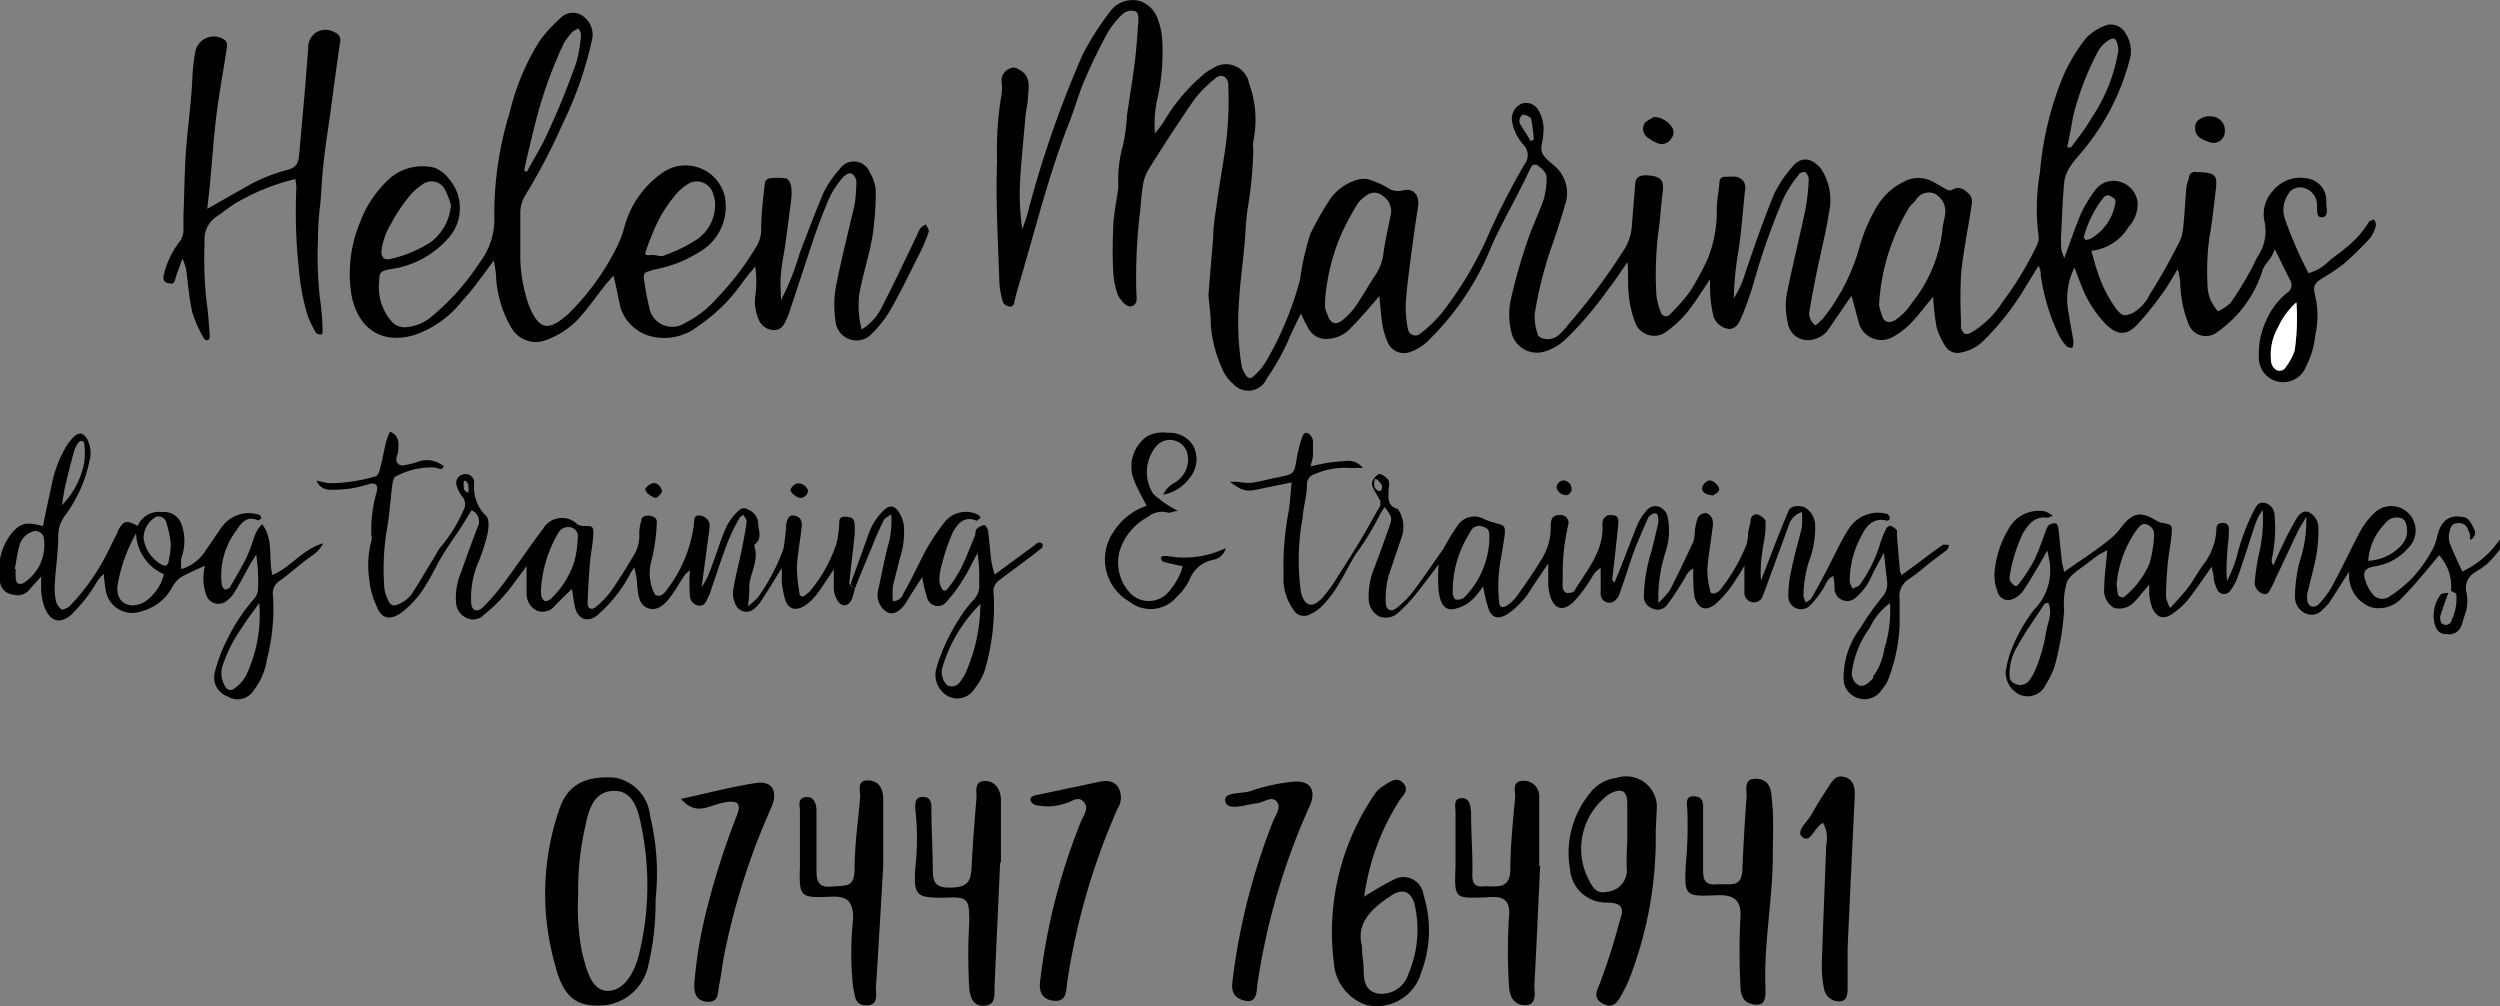 <svg xmlns="http://www.w3.org/2000/svg" viewBox="0 0 124.01 49.92"><rect x="0" y="0" width="124.01" height="49.92" fill="#808080" stroke="none"/><defs><style>.cls-1{fill:#fff;}</style></defs><title>Asset 2</title><g id="Layer_2" data-name="Layer 2"><g id="Helen_Marinakis_text_Image" data-name="Helen Marinakis text Image"><path d="M84.83,13.84c-.37.56-.72,1.12-1.13,1.64a5.4,5.4,0,0,1-1,.94,1,1,0,0,1-1.6-.46,4.94,4.94,0,0,1-.31-1.38c-.06-.48,0-1-.06-1.58-.37.53-.67,1-1,1.41a17.37,17.37,0,0,1-2.09,2.44,2.54,2.54,0,0,1-1,.58,1.3,1.3,0,0,1-1.66-.91,3.66,3.66,0,0,1,0-1.83,27.91,27.91,0,0,1,.88-3c.23-.63.52-1.23.73-1.85a4.54,4.54,0,0,0,.13-1c0-.34-.28-.49-.49-.67,0,0-.14,0-.19,0a.91.91,0,0,0-.15.23c-.59,1.28-1.31,2.49-1.89,3.77A13.61,13.61,0,0,1,70.74,17a2.41,2.41,0,0,1-.79.46.87.87,0,0,1-1.12-.5,3.31,3.31,0,0,1-.26-.88c-.07-.46-.1-.93-.15-1.39-.46.53-.9,1.06-1.38,1.54a1.64,1.64,0,0,1-1.18.58,1,1,0,0,1-1-.6c-.12-.21-.22-.42-.33-.66-.24.5-.49,1-.69,1.48a11.32,11.32,0,0,1-1,1.74,1,1,0,0,1-1.67.27,1.88,1.88,0,0,1-.48-.61,6.46,6.46,0,0,1-.63-2.33c0-.46-.07-.92-.11-1.39a.66.66,0,0,1,0-.14c.07-.92.15-1.85.23-2.77,0-.57.1-1.14.18-1.71.12-.89.28-1.77.41-2.66a17.35,17.35,0,0,0,.16-3.14.76.76,0,0,0,0-.15c-.07-.37-.37-.5-.66-.24a6.08,6.08,0,0,0-1,1C58.47,6.05,57.72,7.21,57,8.36a2.1,2.1,0,0,0-.3.8c-.1.56-.11,1.14-.19,1.7a27.31,27.31,0,0,0-.14,3.73,1.35,1.35,0,0,1,0,.35.32.32,0,0,1-.51.19,1.34,1.34,0,0,1-.43-.55,4.12,4.12,0,0,1-.21-1.11,20.62,20.62,0,0,1,0-2.08c0-.69.16-1.37.25-2.05,0-.1,0-.19,0-.28a6.19,6.19,0,0,1,.25-1.91,9.37,9.37,0,0,0,.18-1.41c.13-.91.29-1.82.4-2.74.08-.66.12-1.32.17-2,0-.2,0-.42-.24-.46a.65.65,0,0,0-.51.13,4.07,4.07,0,0,0-.77.94A25.88,25.88,0,0,0,53.79,4c-.29.67-.48,1.39-.75,2.07-1,2.54-1.65,5.18-2.42,7.79-.11.36-.21.72-.3,1.09,0,.16-.11.3-.28.25s-.28-.14-.3-.25a4.11,4.11,0,0,1-.17-1c-.06-2-.19-4-.11-6a16.2,16.2,0,0,1,.22-3.26,2.36,2.36,0,0,0,0-.65.63.63,0,0,1,.39-.63.39.39,0,0,1,.4,0c.69.31.56.87.52,1.41,0,.31-.09.61-.12.91-.09,1.09-.21,2.18-.27,3.27a11.87,11.87,0,0,0,.11,2.37c.09-.26.19-.52.26-.78a52.79,52.79,0,0,1,2.72-7.85A13.72,13.72,0,0,1,55.06.58,1.38,1.38,0,0,1,56.57.06a1.41,1.41,0,0,1,.86.89,3.39,3.39,0,0,1,.22,1,10.67,10.67,0,0,1-.25,3,5.74,5.74,0,0,0-.11,1.67A6.86,6.86,0,0,0,57.75,6a9,9,0,0,1,1.93-2.29,2.23,2.23,0,0,1,.48-.32,1.16,1.16,0,0,1,1.8.75A5.23,5.23,0,0,1,62.17,7a1.57,1.57,0,0,0,0,.43,20.33,20.33,0,0,1-.28,2.91c-.1.63-.1,1.28-.17,1.91-.08.9-.21,1.8-.26,2.7a13.8,13.8,0,0,0,.13,3.21,1.36,1.36,0,0,0,.17.39c.13.23.27.27.46.08a3,3,0,0,0,.62-.77,16.3,16.3,0,0,0,1.65-4A12.68,12.68,0,0,1,65,11.6a14.8,14.8,0,0,1,1-1.75,2.46,2.46,0,0,1,1.4-.95,1,1,0,0,1,.48,0,4.3,4.3,0,0,1,.91.39.94.94,0,0,0,.82.15c.52-.13.82.28.73.82-.14.89-.26,1.78-.38,2.67-.09.73-.19,1.46-.23,2.19a5.42,5.42,0,0,0,.11,1.2.37.37,0,0,0,.61.23,6.43,6.43,0,0,0,1.12-1.09,18.23,18.23,0,0,0,2.14-3.54,36.61,36.61,0,0,1,1.9-3.75.74.74,0,0,0-.05-1A2.31,2.31,0,0,1,75,6a.82.82,0,0,1,.48-.86.7.7,0,0,1,.85.36,1.82,1.82,0,0,1,.22,1.16c0,.3-.16.64-.06.9s.39.47.62.67a1.78,1.78,0,0,1,.5,2c-.21.75-.46,1.49-.72,2.23a19.48,19.48,0,0,0-.76,3.1,2.59,2.59,0,0,0,.16,1.05c0,.09.21.18.33.2a.85.85,0,0,0,.78-.27c.23-.2.4-.47.61-.69a31.67,31.67,0,0,0,2.58-3.51,2.48,2.48,0,0,0,.36-1.22c.06-.64.1-1.28.16-1.92,0-.41.21-.53.66-.5.65.06.79.26.7.89s-.11,1.33-.22,2a17.82,17.82,0,0,0-.09,3,2.84,2.84,0,0,0,.22.88.26.26,0,0,0,.46.12,9.58,9.58,0,0,0,1-1.14,16.7,16.7,0,0,0,.85-1.56,6.38,6.38,0,0,0,.47-2.55c0-.43.1-.85.13-1.28,0-.25.17-.31.39-.29a2,2,0,0,1,.43,0,.54.54,0,0,1,.45.68c-.12,1.11-.19,2.23-.38,3.33A16.07,16.07,0,0,0,86,14.8a4.85,4.85,0,0,0,.57-1.25c.44-1.3.89-2.6,1.41-3.87a5.55,5.55,0,0,1,.85-1.31c.46-.63,1-.59,1.5,0a2.82,2.82,0,0,1,.39,2.2c-.14.93-.38,1.85-.57,2.78-.14.67-.27,1.35-.38,2a.72.72,0,0,0,.29.79,3,3,0,0,0,.44-.43,10,10,0,0,0,1.73-3.42,8.06,8.06,0,0,1,.9-2.09A3.13,3.13,0,0,1,94.47,9a1.47,1.47,0,0,1,1.38,0c.26.13.5.29.75.42a.28.28,0,0,0,.23,0c.38-.23.63,0,.88.24a.59.59,0,0,1,.1.45c-.17,1.15-.41,2.29-.53,3.44a22.23,22.23,0,0,0,0,2.45.92.92,0,0,0,0,.28c.1.31.25.36.53.2A4.63,4.63,0,0,0,99.32,15,16.15,16.15,0,0,0,101,12.24a.92.92,0,0,0,.13-.46,10.65,10.65,0,0,1,.06-3.24,16.06,16.06,0,0,1,1.09-4.61,8.33,8.33,0,0,1,1.23-2.08,2.68,2.68,0,0,1,1-.61.84.84,0,0,1,.92.4,1.63,1.63,0,0,1,.25,1.16,11.57,11.57,0,0,1-2.18,4.45c-.24.32-.54.61-.76.94a1.86,1.86,0,0,0-.34.78c-.08.83-.11,1.66-.15,2.5a5.53,5.53,0,0,0,0,.91,1.9,1.9,0,0,0,.15.42c.28-.76.53-1.52.85-2.26a6.85,6.85,0,0,1,.71-1.15A1.13,1.13,0,0,1,105.1,9a1.22,1.22,0,0,1,.93,1,1.66,1.66,0,0,1-.44,1.25,2.46,2.46,0,0,1-1.85,1.19c.1.32.16.64.27.93a6.44,6.44,0,0,0,1,2c.27.31.39.33.79.15a2.08,2.08,0,0,0,.85-.94c.53-.82,1-1.69,1.44-2.55a2,2,0,0,0,.2-.68c.07-.66.1-1.33.16-2,0-.18.1-.36.13-.55s.17-.32.4-.26l.21,0c.71.05.81.18.72.89s-.16,1.51-.3,2.25a12.27,12.27,0,0,0-.11,2.42,2.22,2.22,0,0,0,.14.76,3.56,3.56,0,0,0,.37.58,2.29,2.29,0,0,0,.64-.42,16.76,16.76,0,0,0,.94-1.52c.15-.24.25-.51.39-.76a2.28,2.28,0,0,0,.37-1.66,1.71,1.71,0,0,1,.39-1.61,1.75,1.75,0,0,1,1.79-.6,1.09,1.09,0,0,1,.86,1.16c0,.27.14.73-.2.75s-.23-.43-.26-.68a.87.87,0,0,0-.7-.79.66.66,0,0,0-.73.33,1.4,1.4,0,0,0-.16,1.22,21.25,21.25,0,0,0,1.17,2.69,2.33,2.33,0,0,0,1-.58c.23-.21.49-.37.73-.58a5,5,0,0,0,1.25-1.35c0-.07.14-.1.22-.14s.17.21.14.28a1.56,1.56,0,0,1-.29.64,16.2,16.2,0,0,1-1.33,1.29,8.71,8.71,0,0,1-1,.67c-.45.29-.51.41-.38.93a4.35,4.35,0,0,1,0,1.9,4.21,4.21,0,0,1-.46,1.56,1.21,1.21,0,0,1-2.34-.52,3.82,3.82,0,0,1,.38-1.79,3.57,3.57,0,0,1,1-1.32.46.46,0,0,0,.16-.66l-.76-1.53c-.12.47-.43.66-.58,1A5.85,5.85,0,0,1,110,16.46a.91.91,0,0,1-1.43-.37,5.83,5.83,0,0,1-.42-2,2.62,2.62,0,0,0-.13-.74c-.25.4-.47.82-.75,1.2a16.94,16.94,0,0,1-1.25,1.55c-.54.57-1,.52-1.54,0a5.58,5.58,0,0,1-1.26-2c-.11-.26-.2-.53-.32-.83a3.53,3.53,0,0,0-.29,2.25c.07.45.15.89.23,1.33a.55.55,0,0,1,0,.22c0,.06,0,.18-.08.18a.34.34,0,0,1-.25-.08,2.35,2.35,0,0,1-.37-.52,10.09,10.09,0,0,1-.91-3c0-.11,0-.23-.11-.47l-.65,1.06a13.23,13.23,0,0,1-2.12,2.7,2.15,2.15,0,0,1-1.06.54.7.7,0,0,1-.76-.26,3.45,3.45,0,0,1-.47-1,12.29,12.29,0,0,1-.17-1.5c-.38.45-.72.91-1.11,1.32a4.1,4.1,0,0,1-.84.65,1.16,1.16,0,0,1-1.71-.6c-.14-.48-.26-1-.39-1.42l-1.11,1.62a1.22,1.22,0,0,1-.8.55A1,1,0,0,1,88.68,16a3.62,3.62,0,0,1-.06-1.35c.28-1.42.63-2.81.93-4.23a10.07,10.07,0,0,0,.17-1.55.51.51,0,0,0-.19-.34s-.24,0-.3.13a6.27,6.27,0,0,0-.74,1.13A33.45,33.45,0,0,0,87,14a15,15,0,0,1-.62,1.74c-.11.27-.24.54-.58.58a.93.93,0,0,1-.8-.61,6.19,6.19,0,0,1-.16-1.05A8,8,0,0,1,84.83,13.84Zm-19.1,1c0,.15,0,.29,0,.44a2.19,2.19,0,0,0,.12.33c.15.46.42.55.78.24a3.37,3.37,0,0,0,.63-.68c.35-.52.65-1.06,1-1.58a2.34,2.34,0,0,0,.35-.92c.09-.7.26-1.4.39-2.09a.9.9,0,0,0-.4-.86.64.64,0,0,0-.85,0,1.4,1.4,0,0,0-.41.39,15.39,15.39,0,0,0-.75,1.38A10.31,10.31,0,0,0,65.73,14.87Zm27.48.25c0,.16.09.39.16.61s.28.37.6.2a2.76,2.76,0,0,0,.85-.85,7.12,7.12,0,0,0,1.53-3.6c0-.28.11-.56.14-.84a1,1,0,0,0-.51-1,.75.75,0,0,0-.94.3c-.09.14-.24.24-.33.37A10.38,10.38,0,0,0,93.21,15.12Zm9.32-7.78.2,0c.35-.47.72-.93,1-1.43a8.3,8.3,0,0,0,1.35-3.38,1.19,1.19,0,0,0-.08-.41c-.05-.15-.13-.23-.32-.14a1.52,1.52,0,0,0-.6.58,13.91,13.91,0,0,0-1.24,3.23C102.73,6.33,102.65,6.84,102.53,7.34ZM113.91,15a3.64,3.64,0,0,0-.91,1.24,2.76,2.76,0,0,0-.34,1.71.57.57,0,0,0,.24.39.35.35,0,0,0,.49-.14,3,3,0,0,0,.43-.79A11.09,11.09,0,0,0,113.91,15Zm-10.47-3.09.23-.05A2.5,2.5,0,0,0,104.94,10a.23.23,0,0,0-.08-.17c-.16-.09-.31-.24-.5-.05a5.41,5.41,0,0,0-1,2S103.41,11.83,103.44,11.88ZM75.92,7l.16-.07a7.2,7.2,0,0,0-.12-1c0-.11-.23-.22-.37-.24s-.28.27-.19.45S75.74,6.65,75.92,7Z"/><path d="M30.43,13.67l-.36.41c-.46.58-.88,1.19-1.38,1.74A4.2,4.2,0,0,1,27,16.9a1.4,1.4,0,0,1-1.62-.62,5.54,5.54,0,0,1-.77-2.5c0-.28-.07-.55-.11-.86-.55.72-1,1.4-1.57,2a5.09,5.09,0,0,1-2.35,1.69c-1.81.54-2.87-.48-3.15-2A6.67,6.67,0,0,1,17.87,11a5.53,5.53,0,0,1,1.51-2.19,2.48,2.48,0,0,1,2.17-.49,1.73,1.73,0,0,1,.71.54,2.22,2.22,0,0,1,0,2.93,4.68,4.68,0,0,1-2.94,1.57c-.44.08-.51.16-.51.6a2.57,2.57,0,0,0,.63,2,.85.85,0,0,0,.71.27,2.24,2.24,0,0,0,1.18-.46A12,12,0,0,0,23.81,13a3.55,3.55,0,0,0,.71-2.32,17.08,17.08,0,0,1,.78-5.16A11.53,11.53,0,0,1,26.79,2,7.08,7.08,0,0,1,27.8.9.84.84,0,0,1,28.92.8a1.13,1.13,0,0,1,.46,1.11,18.3,18.3,0,0,1-1.47,4.23,29.77,29.77,0,0,1-1.85,3.54,1.63,1.63,0,0,0-.25.88c0,.77,0,1.54,0,2.3a7.6,7.6,0,0,0,.43,2.3c.48,1.15.9,1.34,1.93.43a12.29,12.29,0,0,0,2.43-3.34A5.32,5.32,0,0,0,31,11.16a4.8,4.8,0,0,1,1.79-2.54,2,2,0,0,1,3.15,1.07,2.59,2.59,0,0,1-1.23,2.8,6.32,6.32,0,0,1-2.1.85,3.47,3.47,0,0,0-.55.16.25.25,0,0,0-.13.21,12.54,12.54,0,0,0,.27,1.51,1.15,1.15,0,0,0,1.76.81,5.09,5.09,0,0,0,1.63-1.27,13.74,13.74,0,0,0,1.94-2.55,1.62,1.62,0,0,0,.23-.87c0-.76.1-1.51.18-2.27a.29.29,0,0,1,.21-.22,2.86,2.86,0,0,1,.83,0c.12,0,.24.24.26.38a2.42,2.42,0,0,1,0,.71c-.08.66-.17,1.32-.26,2s-.19,1.07-.24,1.61,0,.85,0,1.34a13,13,0,0,0,.94-2.37c.39-1,.76-2,1.19-3a5,5,0,0,1,.77-1.12.85.85,0,0,1,1.51.16,2,2,0,0,1,.29.87,14,14,0,0,1-.09,1.71c-.1,1.19-.53,2.31-.73,3.47a4.84,4.84,0,0,0,.12,1.73,2.6,2.6,0,0,0,1-1.1c.61-1.18,1.17-2.38,1.75-3.58a1.91,1.91,0,0,1,.15-.32,1,1,0,0,1,.29-.21c.05.12.17.27.14.36a7.12,7.12,0,0,1-.41,1c-.51,1-1,2.05-1.56,3a5.8,5.8,0,0,1-1,1.2,1.05,1.05,0,0,1-1.63-.6,5.27,5.27,0,0,1,0-1.9c.27-1.37.62-2.72.93-4.08A8.56,8.56,0,0,0,42.48,9a.54.54,0,0,0-.18-.35c-.16-.13-.31,0-.44.1A4.22,4.22,0,0,0,41,10.15c-.24.56-.45,1.14-.65,1.72-.39,1.17-.77,2.34-1.16,3.51a3.14,3.14,0,0,1-.18.46c-.13.29-.26.56-.67.53a.82.82,0,0,1-.71-.53,2.23,2.23,0,0,1-.17-1.12,5,5,0,0,0,0-1.5c-.22.27-.45.54-.66.83a8.4,8.4,0,0,1-2.19,2.14,2.7,2.7,0,0,1-2.37.48,2.16,2.16,0,0,1-1.45-1.37C30.67,14.79,30.58,14.25,30.43,13.67Zm-8.06-3.48a3.81,3.81,0,0,0-.28-.75.75.75,0,0,0-1.15-.28,2.91,2.91,0,0,0-.72.68,7.77,7.77,0,0,0-.81,1.24,3.31,3.31,0,0,0-.49,1.39c0,.32.16.45.46.37a6,6,0,0,0,2-.84A2.56,2.56,0,0,0,22.37,10.19Zm13.1-.14a1.85,1.85,0,0,0-.1-.45.84.84,0,0,0-1.14-.53,2.51,2.51,0,0,0-.71.58,7.31,7.31,0,0,0-.84,1.24,13.14,13.14,0,0,0-.62,1.5c-.1.28-.07.28.32.26.21,0,.45.12.62,0a7.49,7.49,0,0,0,1.58-.78A2.08,2.08,0,0,0,35.47,10.05ZM26,8.46l.13.07c.28-.52.57-1,.85-1.54A37.52,37.52,0,0,0,28.6,3.06a6.6,6.6,0,0,0,.22-1.33c0-.1-.07-.21-.11-.31a.84.84,0,0,0-.3.15,3.71,3.71,0,0,0-.43.55,21.81,21.81,0,0,0-1.43,4C26.36,6.9,26.16,7.68,26,8.46Z"/><path d="M80.08,28.9c.12-.28.22-.51.31-.75.29-.73.56-1.46.86-2.19a3.17,3.17,0,0,1,.39-.59c.4-.53,1-.17,1.08.27a3.37,3.37,0,0,1-.08,1.67,7.61,7.61,0,0,0-.38,2.17c0,.11,0,.23,0,.42a3.93,3.93,0,0,0,.57-.62c.41-.8.8-1.62,1.18-2.44a2.53,2.53,0,0,0,.06-.49,2.67,2.67,0,0,1,.16-.69.48.48,0,0,1,.39-.21.48.48,0,0,1,.32.3,1.06,1.06,0,0,1,0,.5c-.08.66-.2,1.31-.25,2a4.06,4.06,0,0,0,.13,1c0,.24.22.22.38.12a.46.46,0,0,0,.16-.15A9,9,0,0,0,86.64,27a2.52,2.52,0,0,0,.07-.49c0-.23.11-.46.13-.7a.3.3,0,0,1,.33-.3.87.87,0,0,1,.41.31c0,.05,0,.19,0,.28,0,.45-.12.89-.17,1.34a6.15,6.15,0,0,0-.06,1.36l.9-2.32c.16-.4.32-.79.49-1.18.1-.23.65-.27.89-.06a1.07,1.07,0,0,1,.41.8,4.77,4.77,0,0,1-.22,1.55,5.86,5.86,0,0,0-.36,2,1.88,1.88,0,0,0,.12.3c.09-.07.22-.12.27-.21.35-.61.69-1.24,1-1.86s.55-1.12.89-1.64a1.72,1.72,0,0,1,1.82-.7.19.19,0,0,1,.12.07.27.27,0,0,1,.06.19.16.16,0,0,1-.13.09c-.64-.17-1,.2-1.25.7a4.81,4.81,0,0,0-.61,2.32,1.48,1.48,0,0,0,.15.35c.12-.07.28-.1.35-.19a6.94,6.94,0,0,0,1-2,4.11,4.11,0,0,1,.29-.73c0-.09.17-.22.23-.2a.69.69,0,0,1,.32.22.46.46,0,0,1,0,.21l.15,1.78a1.64,1.64,0,0,0,.08.24l.7-.51c.45-.34.9-.68,1.36-1,0,0,.16,0,.25,0s0,.23-.09.29-.42.31-.63.47c-.41.31-.8.67-1.23.95a1,1,0,0,0-.45,1c0,.43,0,.86,0,1.29a8.49,8.49,0,0,1-.6,2.77,2.13,2.13,0,0,1-.28.41,1,1,0,0,1-1.18.43,1,1,0,0,1-.72-1,4.09,4.09,0,0,1,.82-2.46,13.1,13.1,0,0,1,1.11-1.57.94.94,0,0,0,.23-.72c-.05-.47-.1-.93-.16-1.46-.24.46-.48.85-.66,1.27a3,3,0,0,1-.79,1A.63.63,0,0,1,91,29.24c0-.2,0-.41-.07-.67-.32.16-.36.44-.5.64a4.89,4.89,0,0,1-.66.84.63.63,0,0,1-1.06-.42,5.6,5.6,0,0,1,.16-1.41c.14-.7.35-1.38.51-2.07a4.67,4.67,0,0,0,0-.75,1,1,0,0,0-.66.68c-.38,1.05-.77,2.1-1.15,3.14l-.15.4a.47.47,0,0,1-.89-.2V28.06a12.34,12.34,0,0,1-.69,1.08,4.75,4.75,0,0,1-.77.84c-.45.35-.8.23-1-.31A4,4,0,0,1,84,28.9a5.31,5.31,0,0,1,0-.7c-.32.15-.38.43-.53.65-.24.38-.48.77-.75,1.12a.59.59,0,0,1-.76.21.63.63,0,0,1-.42-.59,8.17,8.17,0,0,1,.4-2.31c.1-.46.23-.91.32-1.38,0-.14,0-.39-.11-.43s-.34.07-.42.27c-.24.56-.5,1.12-.71,1.7s-.44,1.35-.68,2a.79.79,0,0,1-.28.39.43.43,0,0,1-.66-.37c0-.41,0-.82,0-1.29a1.1,1.1,0,0,0-.43.46,7,7,0,0,1-.89,1.2c-.54.54-1,.4-1.2-.32a2.25,2.25,0,0,1-.08-.64c0-.26,0-.52,0-.92L76,29.13a4,4,0,0,1-1.25,1.35c-.41.23-.71.2-.89-.22a7.15,7.15,0,0,1-.29-1.17c-.08.1-.17.24-.27.35a2.24,2.24,0,0,1-.57.54c-.87.45-1.23.29-1.37-.66a9.52,9.52,0,0,1,0-1.32c-.41.54-.75,1-1.12,1.46a7.08,7.08,0,0,1-.84.89.9.9,0,0,1-1,.22,1,1,0,0,1-.51-.89,3.69,3.69,0,0,1,.29-1.53c.25-.66.49-1.33.73-2,.16-.48.15-.48-.22-1a3.26,3.26,0,0,0-.22.34,14.83,14.83,0,0,1-1,1.69c-.43.56-.71,1.23-1.09,1.83a5.39,5.39,0,0,1-.75,1,2,2,0,0,1-.63.45.6.6,0,0,1-.85-.23,2.61,2.61,0,0,1-.48-1.69,14.73,14.73,0,0,1,.22-3c.1-.51.12-1,.18-1.61l-1.81.37c-.49.1-.71,0-1.25-.4l.37,0a3.3,3.3,0,0,0,.7.05c.42-.06.83-.18,1.25-.26.87-.17.87-.17,1-1a7.06,7.06,0,0,1,.26-1c.1-.28.27-.29.45-.05a.48.48,0,0,1,.09.25c0,.22,0,.43,0,.64s-.07.37-.12.61a7.89,7.89,0,0,1,1.31-.24c.39,0,.86-.2,1.28.31-.31,0-.52,0-.72,0a3.68,3.68,0,0,0-1.67.31.52.52,0,0,0-.38.53c0,.54-.18,1.07-.21,1.61a11.49,11.49,0,0,0-.09,3.7c.18.73.56.84,1.08.28a7.7,7.7,0,0,0,.78-1.09c.37-.57.73-1.15,1.08-1.73s.66-1.16,1-1.74c0-.06,0-.16,0-.23-.12-.23-.27-.45-.38-.69a.42.42,0,0,1,0-.33c.09-.14.25-.33.36-.32a.87.87,0,0,1,.43.32.81.81,0,0,1,0,.42c0,.39-.11.85.46,1a1.56,1.56,0,0,1,.2,1.36c-.17.51-.34,1-.52,1.54a4.21,4.21,0,0,0-.28,1.75c0,.34.25.48.51.28a4.67,4.67,0,0,0,.86-.86c.52-.69,1-1.41,1.49-2.1A11.69,11.69,0,0,1,72.35,26a1,1,0,0,1,1.29-.24,4.1,4.1,0,0,0,.59.2c.37.09.45.14.41.54s-.14.89-.21,1.33a7.31,7.31,0,0,0-.07,2c0,.3.18.36.43.18a2,2,0,0,0,.46-.45c.43-.6.85-1.21,1.23-1.84a2.88,2.88,0,0,0,.44-1.63c0-.42.16-.56.49-.54a.38.38,0,0,1,.38.49,10.55,10.55,0,0,0-.27,2.69,2.08,2.08,0,0,0,0,.43c0,.1.12.24.2.25s.33,0,.38-.11c.6-1,1.44-1.93,1.39-3.22a.38.38,0,0,1,0-.15.39.39,0,0,1,.5-.37c.31,0,.3.26.28.47-.09.92-.2,1.84-.3,2.76C80,28.79,80,28.81,80.08,28.9Zm-6.2-2.13c0-.43,0-.56-.37-.66a.46.46,0,0,0-.58.29,5.36,5.36,0,0,0-.87,3c0,.12.09.34.15.34a.54.54,0,0,0,.44-.12A4.36,4.36,0,0,0,73.88,26.77Zm19.87,3.15a3.11,3.11,0,0,0-1,1.22,4.76,4.76,0,0,0-.88,2.14.67.67,0,0,0,.33.71c.27.1.44-.09.62-.25s.06-.14.1-.19a3.05,3.05,0,0,0,.55-1.37A6.11,6.11,0,0,0,93.75,29.92ZM68.2,23.75c-.06.28-.07.51.21.61a.13.13,0,0,0,.11-.05c.11-.25-.07-.38-.22-.53Z"/><path d="M121.58,29.3a2.29,2.29,0,0,0-.59-1.76c-.25.3-.48.59-.72.87s-.71.84-1.1,1.22a1.55,1.55,0,0,1-1.56.49,1.67,1.67,0,0,1-1.08-1.39,2.17,2.17,0,0,1,0-.38l-1,1.56a2.72,2.72,0,0,1-.29.3.73.73,0,0,1-.91.2.89.89,0,0,1-.49-.82,7.09,7.09,0,0,1,.26-1.83,6.19,6.19,0,0,0,.3-2.13c-.18.32-.3.5-.4.69-.38.8-.75,1.6-1.13,2.39a2.76,2.76,0,0,1-.18.39c-.1.14-.12.39-.38.37a.6.6,0,0,1-.47-.56,12.16,12.16,0,0,1,.19-1.33,7.63,7.63,0,0,0,.21-2.28,3.94,3.94,0,0,0-.23.36c-.06.13-.11.26-.16.4-.28.85-.55,1.71-.85,2.56a2.49,2.49,0,0,1-.37.68.37.37,0,0,1-.65-.06,2,2,0,0,1-.17-.54c0-.17-.06-.35-.1-.59-.43.6-.79,1.15-1.2,1.67a3.88,3.88,0,0,1-.74.66c-.44.31-.75.22-1-.26a2.67,2.67,0,0,1-.16-.69c0-.13,0-.27,0-.49l-.38.44a3.81,3.81,0,0,1-.37.43,1,1,0,0,1-1,.28,1,1,0,0,1-.48-1c0-.61.1-1.22.15-1.86l-.43.23-.46.34c-.38.32-.89.58-1.11,1a3.66,3.66,0,0,0-.14,1.39,13.79,13.79,0,0,1-.47,2.79,4.14,4.14,0,0,1-.43.9,1,1,0,0,1-1.28.53,1.23,1.23,0,0,1-.72-1.15,5.48,5.48,0,0,1,.21-.89,8.06,8.06,0,0,1,1.2-2.19,2.76,2.76,0,0,0,.73-2.56,2.07,2.07,0,0,0-.08-.37c-.18.32-.3.55-.43.76-.26.43-.5.87-.79,1.27a1.12,1.12,0,0,1-.5.38.54.54,0,0,1-.74-.36,2.29,2.29,0,0,1-.12-1.25,5,5,0,0,1,.74-2,1.69,1.69,0,0,1,1.74-.74,1.39,1.39,0,0,1,.39.23c-.14,0-.21.09-.27.08-.63-.09-.94.31-1.23.78a7.89,7.89,0,0,0-.66,2.17c0,.08,0,.18.09.27s.22.27.35.09a8.4,8.4,0,0,0,.78-1.19c.24-.49.4-1,.6-1.52a.57.57,0,0,1,.14-.24.53.53,0,0,1,.32-.08c.06,0,.13.13.14.21.06.5.1,1,.16,1.49,0,.23.08.46.13.71.76-.54,1.49-1,2.19-1.56a3.18,3.18,0,0,0,.65-.67c.55-.7.94-.79,1.69-.34a1.15,1.15,0,0,0,.25.12c.57.1.59.1.55.58s-.15,1-.2,1.55-.07,1-.08,1.57a2,2,0,0,0,.21.54c.38-.42.73-.78,1-1.17s.42-.69.66-1a3.06,3.06,0,0,0,.63-1.71c0-.24.09-.35.34-.34s.3.2.28.4c0,.42-.08.84-.09,1.26a7.18,7.18,0,0,0,0,1.22,7.76,7.76,0,0,0,.46-1.12,10.66,10.66,0,0,1,.85-2.33c.13-.24.23-.5.58-.42a.64.64,0,0,1,.47.64,7,7,0,0,1-.14,2.14.41.41,0,0,0,.08.31c.21-.47.42-.94.65-1.41.14-.28.29-.54.44-.81s.36-.54.67-.41a.86.86,0,0,1,.47.75,7.22,7.22,0,0,1-.21,1.91c-.11.46-.23.91-.34,1.38a.67.67,0,0,0,0,.28c0,.36.34.49.59.22a4.63,4.63,0,0,0,.71-1c.46-.85.87-1.74,1.33-2.6a3.79,3.79,0,0,1,.64-.85,1.21,1.21,0,1,1,1.73,1.69,2.71,2.71,0,0,1-1.65.9c-.47.09-.61.25-.48.67a2,2,0,0,0,.45.8.63.63,0,0,0,.8,0,6.36,6.36,0,0,0,1.1-.9,6.8,6.8,0,0,0,.94-1.31,2.45,2.45,0,0,0,.28-.71c.13-.69.53-1.13,1.22-1,.33,0,.47.3.59.56a.38.38,0,0,1-.17.58c0-.17,0-.32-.09-.46a.47.47,0,0,0-.53-.37c-.29,0-.36.22-.4.42a1.06,1.06,0,0,0,0,.56c.19.48.41.94.63,1.42A4.6,4.6,0,0,0,124,26.76c0,.26.05.42,0,.5a5.81,5.81,0,0,1-.66.74,6.1,6.1,0,0,1-.59.4.89.89,0,0,0-.42.91,2.15,2.15,0,0,1,0,1c-.09.24-.15.49-.24.74a.65.65,0,0,1-.75.4c-.32,0-.48-.16-.58-.53a1.75,1.75,0,0,1,.3-1.42c.06-.08.26-.07.39-.1-.14.39-.29.78-.41,1.19,0,.13,0,.34.19.39a.29.29,0,0,0,.38-.22,2.47,2.47,0,0,0,.23-1.31C121.81,29.42,121.66,29.37,121.58,29.3Zm-20,.6c-.07,0-.16.05-.19.09-.45.7-.94,1.37-1.34,2.1a2.68,2.68,0,0,0-.37,1.43c0,.31.26.41.47.46a.6.6,0,0,0,.48-.19,2.46,2.46,0,0,0,.39-.71,8,8,0,0,0,.47-1.7C101.56,30.9,101.84,30.42,101.6,29.9Zm3.41-1a4.67,4.67,0,0,0,.08.63.33.33,0,0,0,.27.1,4.3,4.3,0,0,0,1.3-1.72,6.37,6.37,0,0,0,.21-1.33.52.52,0,0,0-.35-.56c-.24-.1-.37.08-.51.26A5.47,5.47,0,0,0,105,28.93Zm12.46-1.08a2.52,2.52,0,0,0,1.13-.33c.47-.31.93-.69.8-1.38-.06-.31-.16-.42-.46-.44a.69.69,0,0,0-.61.3A2.92,2.92,0,0,0,117.47,27.85Z"/><path d="M42.4,29.21a3.35,3.35,0,0,1-.16.54c-.17.33-.45.37-.67.08a1.35,1.35,0,0,1-.21-.59c0-.28,0-.57,0-1-.33.49-.57.87-.84,1.23a2.4,2.4,0,0,1-.61.58c-.51.31-.87.13-1-.44a6.11,6.11,0,0,1-.13-.7c0-.21,0-.43,0-.74-.36.59-.67,1.1-1,1.6a1.69,1.69,0,0,1-.37.43.58.58,0,0,1-.87-.12,1.27,1.27,0,0,1-.18-.75c.11-.72.31-1.43.45-2.15.09-.43.17-.88.23-1.32,0-.09-.09-.19-.14-.28s-.22.1-.26.19a10,10,0,0,0-.55,1.14c-.32.85-.6,1.71-.89,2.56l-.06.13c-.11.21-.17.48-.49.44a.52.52,0,0,1-.43-.51,10.11,10.11,0,0,1,0-1.24,1.45,1.45,0,0,0-.28.27c-.24.36-.45.74-.71,1.08s-.62.69-1.08.53-.49-.66-.54-1.08a3.69,3.69,0,0,0-.15-.95c-.07.12-.16.23-.22.36a6.86,6.86,0,0,1-1.48,1.9c-.52.54-1.1.38-1.25-.33-.06-.28-.09-.56-.14-.86-.28.27-.55.53-.82.81a.8.8,0,0,1-.9.28.94.94,0,0,1-.53-.87c0-.4,0-.8,0-1.35-.24.33-.39.54-.55.74A7.87,7.87,0,0,1,24,30.5a.73.73,0,0,1-.84.16.89.89,0,0,1-.54-.77,3.21,3.21,0,0,1,.24-1.47c.27-.76.54-1.52.83-2.27a.6.6,0,0,0-.3-.84c-.19.3-.35.58-.53.86-.31.47-.64.93-.93,1.41s-.52,1-.8,1.43a4.74,4.74,0,0,1-1.22,1.38c-.58.4-1,.31-1.24-.35a3.87,3.87,0,0,1-.35-1.29,4.78,4.78,0,0,1,.1-1.92.57.57,0,0,0,0-.29,6.93,6.93,0,0,1,.26-2.12c.1-.36-.05-.51-.41-.4a5.42,5.42,0,0,1-1.83.27.71.71,0,0,1-.74-.45c.23.05.42.1.61.13a8.23,8.23,0,0,0,2.31-.34c.09,0,.19-.2.22-.33.12-.45.2-.92.31-1.38a3.17,3.17,0,0,1,.2-.51c.46.2.43.57.4.94,0,.14-.08.27-.09.41a.3.3,0,0,0,.37.32,4.09,4.09,0,0,0,.69-.17,1.24,1.24,0,0,1,.91,0,1.28,1.28,0,0,1,.38.21c-.1.27-.29.08-.45.07a3.69,3.69,0,0,0-1.9.43c-.1,0-.17.22-.19.35-.11.82-.15,1.66-.31,2.47a12.29,12.29,0,0,0-.11,2.5,1.94,1.94,0,0,0,.16.75c.15.37.31.42.67.23a1.48,1.48,0,0,0,.54-.45c.41-.63.79-1.29,1.19-1.94a2.13,2.13,0,0,1,.31-.47A7.32,7.32,0,0,0,23,25.29a.58.58,0,0,0-.08-.67,1.69,1.69,0,0,1-.28-.57.43.43,0,0,1,.36-.52.42.42,0,0,1,.52.36.2.2,0,0,1,0,.07,2,2,0,0,0,.6,1.64c.16.17.12.6.06.89a9.61,9.61,0,0,1-.43,1.35,4.48,4.48,0,0,0-.38,2c0,.44.27.58.59.28a10.74,10.74,0,0,0,1.15-1.36c.62-.83,1.2-1.71,1.83-2.53A1.08,1.08,0,0,1,28.63,26a.54.54,0,0,0,.31.09c.44,0,.51,0,.49.44s-.14,1-.18,1.55-.09,1.24-.1,1.86c0,.24.2.34.39.18a4.54,4.54,0,0,0,.75-.77c.4-.56.75-1.15,1.11-1.74a1.87,1.87,0,0,0,.31-1.15,2.3,2.3,0,0,1,.1-.63c0-.2.19-.26.38-.25s.41.11.39.33a9,9,0,0,1-.29,2,2.28,2.28,0,0,0,.19,1.57c0,.05.22.09.29.06a.78.78,0,0,0,.31-.29,6.71,6.71,0,0,0,1.35-3.31c0-.16,0-.36.23-.37a.56.56,0,0,1,.53.38,1.31,1.31,0,0,1,0,.28c-.12.91-.24,1.82-.39,2.9a3.9,3.9,0,0,0,.49-1c.21-.55.38-1.11.6-1.66a2.8,2.8,0,0,1,.79-1.18.36.36,0,0,1,.45,0,.76.76,0,0,1,.48.67c0,.34.23.76-.18,1.05a.15.15,0,0,0,0,.12c.2.66-.18,1.24-.26,1.86,0,.3,0,.61-.07,1.08a3.21,3.21,0,0,0,.51-.46,9.84,9.84,0,0,0,1.25-2.38A9.43,9.43,0,0,0,39,26c.08-.37.18-.47.42-.42s.38.21.35.53c-.07.66-.2,1.32-.24,2a7.27,7.27,0,0,0,.13,1.31.15.15,0,0,0,.26.12,1.88,1.88,0,0,0,.26-.22A7.11,7.11,0,0,0,41.48,27a5.21,5.21,0,0,0,.15-1c0-.21,0-.38.31-.37s.43.09.45.36a3.63,3.63,0,0,1,0,.57c-.08.78-.18,1.55-.26,2.33,0,.05,0,.12.08.18Zm-15.55-.16a2.08,2.08,0,0,0,0,.5.41.41,0,0,0,.18.27.43.43,0,0,0,.3-.12,4.43,4.43,0,0,0,1.14-1.78,5.17,5.17,0,0,0,.19-1.25.44.44,0,0,0-.31-.5.56.56,0,0,0-.63.22A6.3,6.3,0,0,0,26.85,29.05Zm-3.74-5.2-.1,0a1.67,1.67,0,0,0,0,.39c0,.07.1.13.16.19l.06,0a.92.92,0,0,0,0-.33C23.25,24,23.16,23.94,23.11,23.85Z"/><path d="M10.28,10.36l1.76-1a8.63,8.63,0,0,1,2.09-.9c.57-.13.67-.31.72-.89.09-1.06.19-2.11.28-3.17.06-.67.1-1.33.16-2a.86.86,0,0,1,1.3-.8.41.41,0,0,1,.28.5c-.15,1-.27,1.92-.4,2.89s-.28,1.92-.4,2.89c-.08.7-.12,1.42-.17,2.13A15.48,15.48,0,0,0,15.77,12a18.91,18.91,0,0,0,.1,2.81A11,11,0,0,1,16,16.41c0,.06,0,.18-.07.18a.39.39,0,0,1-.25-.07,6.4,6.4,0,0,1-.41-.83,11,11,0,0,1-.44-2.29,26.5,26.5,0,0,1-.13-4.08,3.71,3.71,0,0,0-.05-.44,10.93,10.93,0,0,0-3,1.22c-.33.22-.66.47-1,.71A1.35,1.35,0,0,0,10.15,12a19.31,19.31,0,0,0,.1,3c.09.56.11,1.13.16,1.7a.24.24,0,0,1-.09.17.2.2,0,0,1-.19-.06,6.38,6.38,0,0,1-.58-1.28c-.17-.71-.22-1.45-.32-2.18a3.25,3.25,0,0,0-.18-.52c-.14.4-.27.69-.35,1s-.21.24-.38.21-.25-.19-.2-.38a4.3,4.3,0,0,1,.74-1.61,1,1,0,0,0,.24-.72c0-.22,0-.44,0-.65.05-1.17.05-2.34.15-3.5S9.49,5,9.54,3.92a8.85,8.85,0,0,1,.15-1.35A.93.93,0,0,1,11.17,2a.4.4,0,0,1,.09.32c-.17,1.15-.39,2.29-.53,3.44s-.21,2.27-.32,3.4C10.38,9.52,10.33,9.89,10.28,10.36Z"/><path d="M10.17,28.06c-.41.19-.8.35-1.17.56a1.36,1.36,0,0,0-.42.44A2.44,2.44,0,0,1,7,30.33a1.33,1.33,0,0,1-1.76-1.09,7.13,7.13,0,0,1-.09-.77,1.79,1.79,0,0,0-.33.37A7.18,7.18,0,0,1,3.72,30.3c-.53.63-1.26.76-1.58-.4a3.19,3.19,0,0,1-.1-.63c0-.18,0-.38,0-.67l-.58.65a.76.76,0,0,1-.83.24A.71.71,0,0,1,0,28.85a3,3,0,0,1,.51-2.31c.47-.6.77-.68,1.62-.44.14-.7.29-1.39.44-2.08a5.94,5.94,0,0,1,.7-1.85,2.4,2.4,0,0,1,.39-.5c.28-.26.49-.2.68.14a1.47,1.47,0,0,1,.1,1.05,6.92,6.92,0,0,1-1.21,2.71,1.63,1.63,0,0,0-.34,1c0,.77-.12,1.55-.17,2.33a3.43,3.43,0,0,0,.05.9.75.75,0,0,0,.3.44c.07,0,.3-.08.4-.19a10.62,10.62,0,0,0,1.61-2.17c.27-.47.5-1,.75-1.46l0-.06c.3-.55.43-.58,1-.27a1.14,1.14,0,0,1,1.2-.69A.91.91,0,0,1,9,26a2.46,2.46,0,0,1,0,1.67,1.69,1.69,0,0,0,0,.56,2.16,2.16,0,0,0,1.25-1c.27-.36.5-.75.77-1.11a1.63,1.63,0,0,1,1.84-.58.21.21,0,0,1,.1.17s-.13.11-.16.1c-.63-.28-.89.24-1.14.59A3.71,3.71,0,0,0,11,29a.39.39,0,0,0,.17.25s.19-.05.23-.11c.29-.51.6-1,.86-1.56.18-.38.29-.8.45-1.19A2.25,2.25,0,0,1,13,26c.59.76.3,1.66.51,2.52.92-.37,1.46-1.26,2.52-1.57a1.66,1.66,0,0,1-.64.67c-.54.4-1,.82-1.57,1.23a.73.73,0,0,0-.28.69,9.91,9.91,0,0,1-.29,3.12,3.39,3.39,0,0,1-.69,1.62.93.93,0,0,1-1.26.27,1,1,0,0,1-.64-1.22,7.61,7.61,0,0,1,.57-1.53,9.22,9.22,0,0,1,1.41-2.14.79.79,0,0,0,.16-.45,9,9,0,0,0-.09-1.7c-.1.16-.21.32-.3.48-.27.48-.53,1-.8,1.42a1.34,1.34,0,0,1-.34.37.64.64,0,0,1-1.06-.33A2.46,2.46,0,0,1,10.17,28.06Zm-3.42-1.6a7.78,7.78,0,0,0-.9,2.47c-.15.75.3,1.24,1,1.06a1.24,1.24,0,0,0,.6-.36,2.21,2.21,0,0,0,.68-1.15A2.28,2.28,0,0,1,6.75,26.46Zm6.11,3.45c-.28.4-.59.79-.85,1.21a7.2,7.2,0,0,0-1,2,1.3,1.3,0,0,0,.17.95.28.28,0,0,0,.43.09,1.89,1.89,0,0,0,.58-.62A7,7,0,0,0,12.86,29.91ZM.73,28.23H.78a3.09,3.09,0,0,0,0,.43c0,.33.23.39.49.19a2.24,2.24,0,0,0,.91-2.13.42.42,0,0,0-.6-.34,1,1,0,0,0-.61.66C.86,27.43.81,27.83.73,28.23Zm6.39-1.54A1.79,1.79,0,0,0,8,28c.23.11.33.06.37-.19a4,4,0,0,0,.1-.84,5.07,5.07,0,0,0-.23-1.08.39.39,0,0,0-.51-.25A1.25,1.25,0,0,0,7.12,26.69ZM3.07,25.06a4.12,4.12,0,0,0,1.11-2.12,4.13,4.13,0,0,0,0-.93c0-.05-.06-.14-.11-.14a.21.21,0,0,0-.18.08,1.65,1.65,0,0,0-.22.44c-.16.6-.31,1.19-.45,1.79C3.16,24.47,3.12,24.77,3.07,25.06Z"/><path d="M42.4,29.21,42.18,29c.3-.83.6-1.65.89-2.47a3.05,3.05,0,0,1,.75-1.2c.28-.27.49-.28.72,0a1.66,1.66,0,0,1,.29.7,4.05,4.05,0,0,1-.18,1.62c-.12.48-.26,1-.36,1.45a4.28,4.28,0,0,0,0,.72.54.54,0,0,0,.52-.37c.36-.64.68-1.3,1-1.94a10.63,10.63,0,0,1,1-1.55,1.35,1.35,0,0,1,1.72-.42.52.52,0,0,1,.12.16c-.07,0-.17.14-.21.13-.6-.26-.93.14-1.16.54A9.5,9.5,0,0,0,46.72,28a2.7,2.7,0,0,0-.12.69.83.83,0,0,0,.07.41c.09.23.21.27.36.07a6,6,0,0,0,.65-1c.26-.53.47-1.09.7-1.64,0-.11,0-.26.11-.33a.56.56,0,0,1,.37-.15s.14.17.15.27c.07.51.1,1,.17,1.55a4.48,4.48,0,0,0,.16.63l2-1.47a.47.47,0,0,1,.18-.12.22.22,0,0,1,.18.06.21.21,0,0,1,0,.19c-.24.2-.48.39-.73.57l-1.43,1.07a.67.67,0,0,0-.25.67,11.19,11.19,0,0,1-.45,3.81,3,3,0,0,1-.49.87,1,1,0,0,1-1.62.15,1.19,1.19,0,0,1-.27-1.19,9.21,9.21,0,0,1,1.1-2.38,5.67,5.67,0,0,1,.76-1,1,1,0,0,0,.25-.78,8.2,8.2,0,0,0-.08-1.52c-.29.53-.5,1-.76,1.38a6.27,6.27,0,0,1-.75,1,.55.55,0,0,1-1-.19,6,6,0,0,1-.23-1c-.23.35-.47.72-.7,1.09-.05.08-.09.17-.14.24q-.47.63-.9.42a1,1,0,0,1-.47-1c.19-.85.34-1.71.58-2.56a4.86,4.86,0,0,0,.09-1.3c-.18.14-.32.19-.37.29-.22.44-.42.9-.6,1.36C43,27.75,42.68,28.48,42.4,29.21Zm6.23.75a7.39,7.39,0,0,0-1.88,3.14.82.82,0,0,0,0,.49A.77.77,0,0,0,47,34a.49.49,0,0,0,.59-.13,3.62,3.62,0,0,0,.27-.41A8.48,8.48,0,0,0,48.63,30Z"/><path d="M57.7,24.54a1.24,1.24,0,0,1,.56-.59,1.34,1.34,0,0,0,.66-1.34.89.89,0,0,0-.67-.76.88.88,0,0,0-.94.34,2,2,0,0,0-.11,2.3,5.32,5.32,0,0,0,.83.63l.4.23c-.25,0-.38.11-.49.08a1.09,1.09,0,0,0-1,.21,2.91,2.91,0,0,0-1.39,1.65A2.21,2.21,0,0,0,56,29.35a1.28,1.28,0,0,0,1.89.09,3.26,3.26,0,0,0,.78-1.35c-.37-.08-.71-.15-1-.24,0,0-.08-.11-.08-.17s.05-.09.09-.09a.89.89,0,0,1,.28,0,4.74,4.74,0,0,0,2.84-.4.77.77,0,0,1-.63.58,1.57,1.57,0,0,0-1.17,1,3,3,0,0,1-.64.85,1.69,1.69,0,0,1-2.34.22,2.41,2.41,0,0,1-.77-3.48,3.09,3.09,0,0,1,1.63-1.27c-.21-.41-.45-.82-.62-1.25a1.83,1.83,0,0,1,.66-2.21,1.67,1.67,0,0,1,1-.16,1.38,1.38,0,0,1,1.27.64A1.45,1.45,0,0,1,59,23.72,2.11,2.11,0,0,1,57.7,24.54Z"/><path d="M110.36,6.5a.56.56,0,0,1-.76.55c-.54-.17-.73-.37-.71-.75A.46.46,0,0,1,109,6a.91.91,0,0,1,.86-.2A.68.68,0,0,1,110.36,6.5Z"/><path d="M82.05,5.8a1.14,1.14,0,0,1,.86.47.48.48,0,0,1,0,.59.56.56,0,0,1-.62.27,2.11,2.11,0,0,1-.55-.3.53.53,0,0,1-.17-.7C81.65,6,81.92,5.88,82.05,5.8Z"/><path d="M85,24.57c-.39,0-.63-.19-.56-.41a.54.54,0,0,1,.31-.32c.2-.07.58.29.52.47S85,24.52,85,24.57Z"/><path d="M40.08,24.34a.39.39,0,0,1-.37.36c-.18,0-.54-.28-.49-.43a.54.54,0,0,1,.32-.29A.51.51,0,0,1,40.08,24.34Z"/><path d="M32.84,24.4c-.07.08-.16.24-.28.29s-.61-.27-.54-.45a.59.59,0,0,1,.36-.27C32.58,23.92,32.81,24.13,32.84,24.4Z"/><path d="M77.57,23.83a.43.43,0,0,1,.38.5.37.37,0,0,1-.21.23.5.5,0,0,1-.53-.37A.37.37,0,0,1,77.57,23.83Z"/><path class="cls-1" d="M113.91,15a11.09,11.09,0,0,1-.09,2.41,3,3,0,0,1-.43.79.35.35,0,0,1-.49.14.57.57,0,0,1-.24-.39,2.76,2.76,0,0,1,.34-1.71A3.64,3.64,0,0,1,113.91,15Z"/><path d="M32.52,44.6a13.69,13.69,0,0,1-.36,3.28,2.5,2.5,0,0,1-2.53,2c-1.12,0-1.72-.52-2.09-2a12.86,12.86,0,0,1,.23-7.81c.42-1.17,1.31-1.61,2.77-1.49a2.14,2.14,0,0,1,1.71,1.91A12,12,0,0,1,32.52,44.6Zm-3.84-.22a11.64,11.64,0,0,0,.21,2.95c.21.76.44,1.84,1.28,1.82s1.34-1,1.54-1.86a14.43,14.43,0,0,0,.13-6.17c-.16-.85-.39-1.93-1.42-1.89S29.17,40.28,29,41.14A14.06,14.06,0,0,0,28.68,44.38Z"/><path d="M67.67,44.48a15.27,15.27,0,0,1,1.45-.84,1,1,0,0,1,1.49.74,5.85,5.85,0,0,1-.11,3.85,2.3,2.3,0,0,1-2.7,1.63,2.39,2.39,0,0,1-1.64-2.14,12.1,12.1,0,0,1,2-8.28A1.28,1.28,0,0,1,68.6,39c.32-.2.67-.51,1-.16s0,.6-.17.85A11.83,11.83,0,0,0,67.67,44.48Zm-.11,2.45c0,.46.06.72.08,1,0,.58,0,1.26.76,1.36a1.39,1.39,0,0,0,1.47-1A5.55,5.55,0,0,0,70.2,45c-.14-.76-.61-1-1.24-.54C68,45.08,67.26,45.84,67.56,46.93Z"/><path d="M82.13,41.23a19.31,19.31,0,0,1-1.29,7.28,6.84,6.84,0,0,1-.42.86c-.19.36-.42.67-.9.42s-.34-.58-.2-.91a30.28,30.28,0,0,0,1-3.11c.19-.58.32-1-.63-1a1.79,1.79,0,0,1-1.81-1.65,4.67,4.67,0,0,1,1-3.79,1.9,1.9,0,0,1,1.3-.74,1.52,1.52,0,0,1,2,1.59Zm-1.41.52c0-.8,0-1.34,0-1.89,0-.72-.37-.78-.94-.44a3.35,3.35,0,0,0-1,4.17c.2.35.36.78.92.65a1.08,1.08,0,0,0,1-1C80.67,42.65,80.7,42.07,80.72,41.75Z"/><path d="M49.61,42.78c-.09,2.07-.19,4.15-.28,6.22,0,.38.05.85-.49.89s-.7-.38-.76-.82a28.79,28.79,0,0,1,0-3.35c0-1.19-.09-1.24-1.26-1.19-1.35,0-1.5-.08-1.42-1.44a13.32,13.32,0,0,0,0-3c0-.26,0-.55.35-.56s.45.2.45.5c0,1,.06,2,.07,3,0,.56,0,1,.8,1s1.08-.19,1.12-.94c.06-1.18.15-2.36.25-3.53,0-.32-.11-.81.41-.82s.78.44.8.9c0,1.05,0,2.11,0,3.16Z"/><path d="M87.94,42.38c0,2.18-.44,4.34-.37,6.52,0,.38.1,1-.52.93s-.72-.5-.72-1a32.2,32.2,0,0,1,0-3.26c.08-1-.39-1.2-1.23-1.16-1.53.07-1.55,0-1.48-1.5a20.15,20.15,0,0,0,.08-2.69c0-.28-.16-.75.34-.72s.44.41.44.74c0,.93,0,1.86,0,2.78,0,.53,0,.9.69.85s1.22.19,1.26-.74c.05-1.21.12-2.43.21-3.64,0-.34-.15-.88.47-.86s.75.47.77.94C88,40.53,87.94,41.46,87.94,42.38Z"/><path d="M76.4,42.93c-.1,2-.18,4-.29,5.93,0,.37.15,1-.46,1s-.79-.52-.8-1a26.73,26.73,0,0,1,0-3.35c.11-1-.42-1.06-1.13-1-1.59.06-1.58.07-1.52-1.55,0-.89,0-1.79,0-2.68,0-.26-.12-.67.29-.69s.46.38.48.71c0,.92.07,1.85.07,2.77,0,.46-.11,1,.62.89.56,0,1.24.17,1.26-.81,0-1.21.13-2.42.24-3.63,0-.28-.17-.79.41-.79a.76.76,0,0,1,.78.81c0,1.15,0,2.3,0,3.45Z"/><path d="M43.81,43c-.11,1.88-.23,3.95-.36,6,0,.35.12.87-.47.87s-.56-.46-.66-.88a15.75,15.75,0,0,1,0-3.43c0-.86-.3-1.12-1.12-1.08-1.56.07-1.56,0-1.52-1.57,0-.89,0-1.78,0-2.68,0-.27-.14-.63.28-.69s.53.34.54.64c0,1,0,1.92,0,2.87,0,.51,0,1,.72.93s1.14.08,1.17-.81c0-1.21.17-2.42.28-3.63,0-.31-.17-.83.36-.83s.78.37.78.91Z"/><path d="M33.78,39.63c1.33-.29,2.52-.61,3.73-.79.81-.12,1.11.43.73,1.26A34.37,34.37,0,0,0,36,47c-.15.62-.2,1.26-.33,1.88-.07.35,0,.86-.6.81s-.66-.53-.62-1a22,22,0,0,1,.66-3.78,37.84,37.84,0,0,1,1.41-4.38c.26-.64.15-.87-.62-.72S34.54,40.49,33.78,39.63Z"/><path d="M51.61,48.55a30.67,30.67,0,0,1,2-7.77c.11-.3.44-.67.15-1s-.6,0-.91.07a2.73,2.73,0,0,1-1.5.08.42.42,0,0,1-.24-.25c0-.14.12-.2.25-.23l3.08-.65c.35-.08.72-.13,1,.21a1,1,0,0,1,0,1.09,33.49,33.49,0,0,0-2.5,8.61c-.06.4,0,1-.67.93S51.52,49.07,51.61,48.55Z"/><path d="M61.14,48.64a32,32,0,0,1,2-7.88c.12-.32.44-.69.19-1s-.65.06-1,.09c-.55.06-1.44.4-1.55-.1s.83-.35,1.28-.52a9,9,0,0,1,2.06-.45c.85-.1,1.2.4.85,1.19a33.25,33.25,0,0,0-2.59,8.8c-.05.34,0,1-.61.87S61.07,49.14,61.14,48.64Z"/><path d="M90.43,40.82c-.44.21-.6,1-1,.72s.21-.75.41-1.11.52-.88.8-1.31.42-.7.88-.57.5.58.48,1c-.12,2.49-.24,5-.35,7.46,0,.64,0,1.28,0,1.92,0,.32,0,.73-.4.74a.76.76,0,0,1-.77-.61,5.63,5.63,0,0,1-.11-1.23c.06-2,.15-4,.22-5.94A1.54,1.54,0,0,0,90.43,40.82Z"/></g></g></svg>